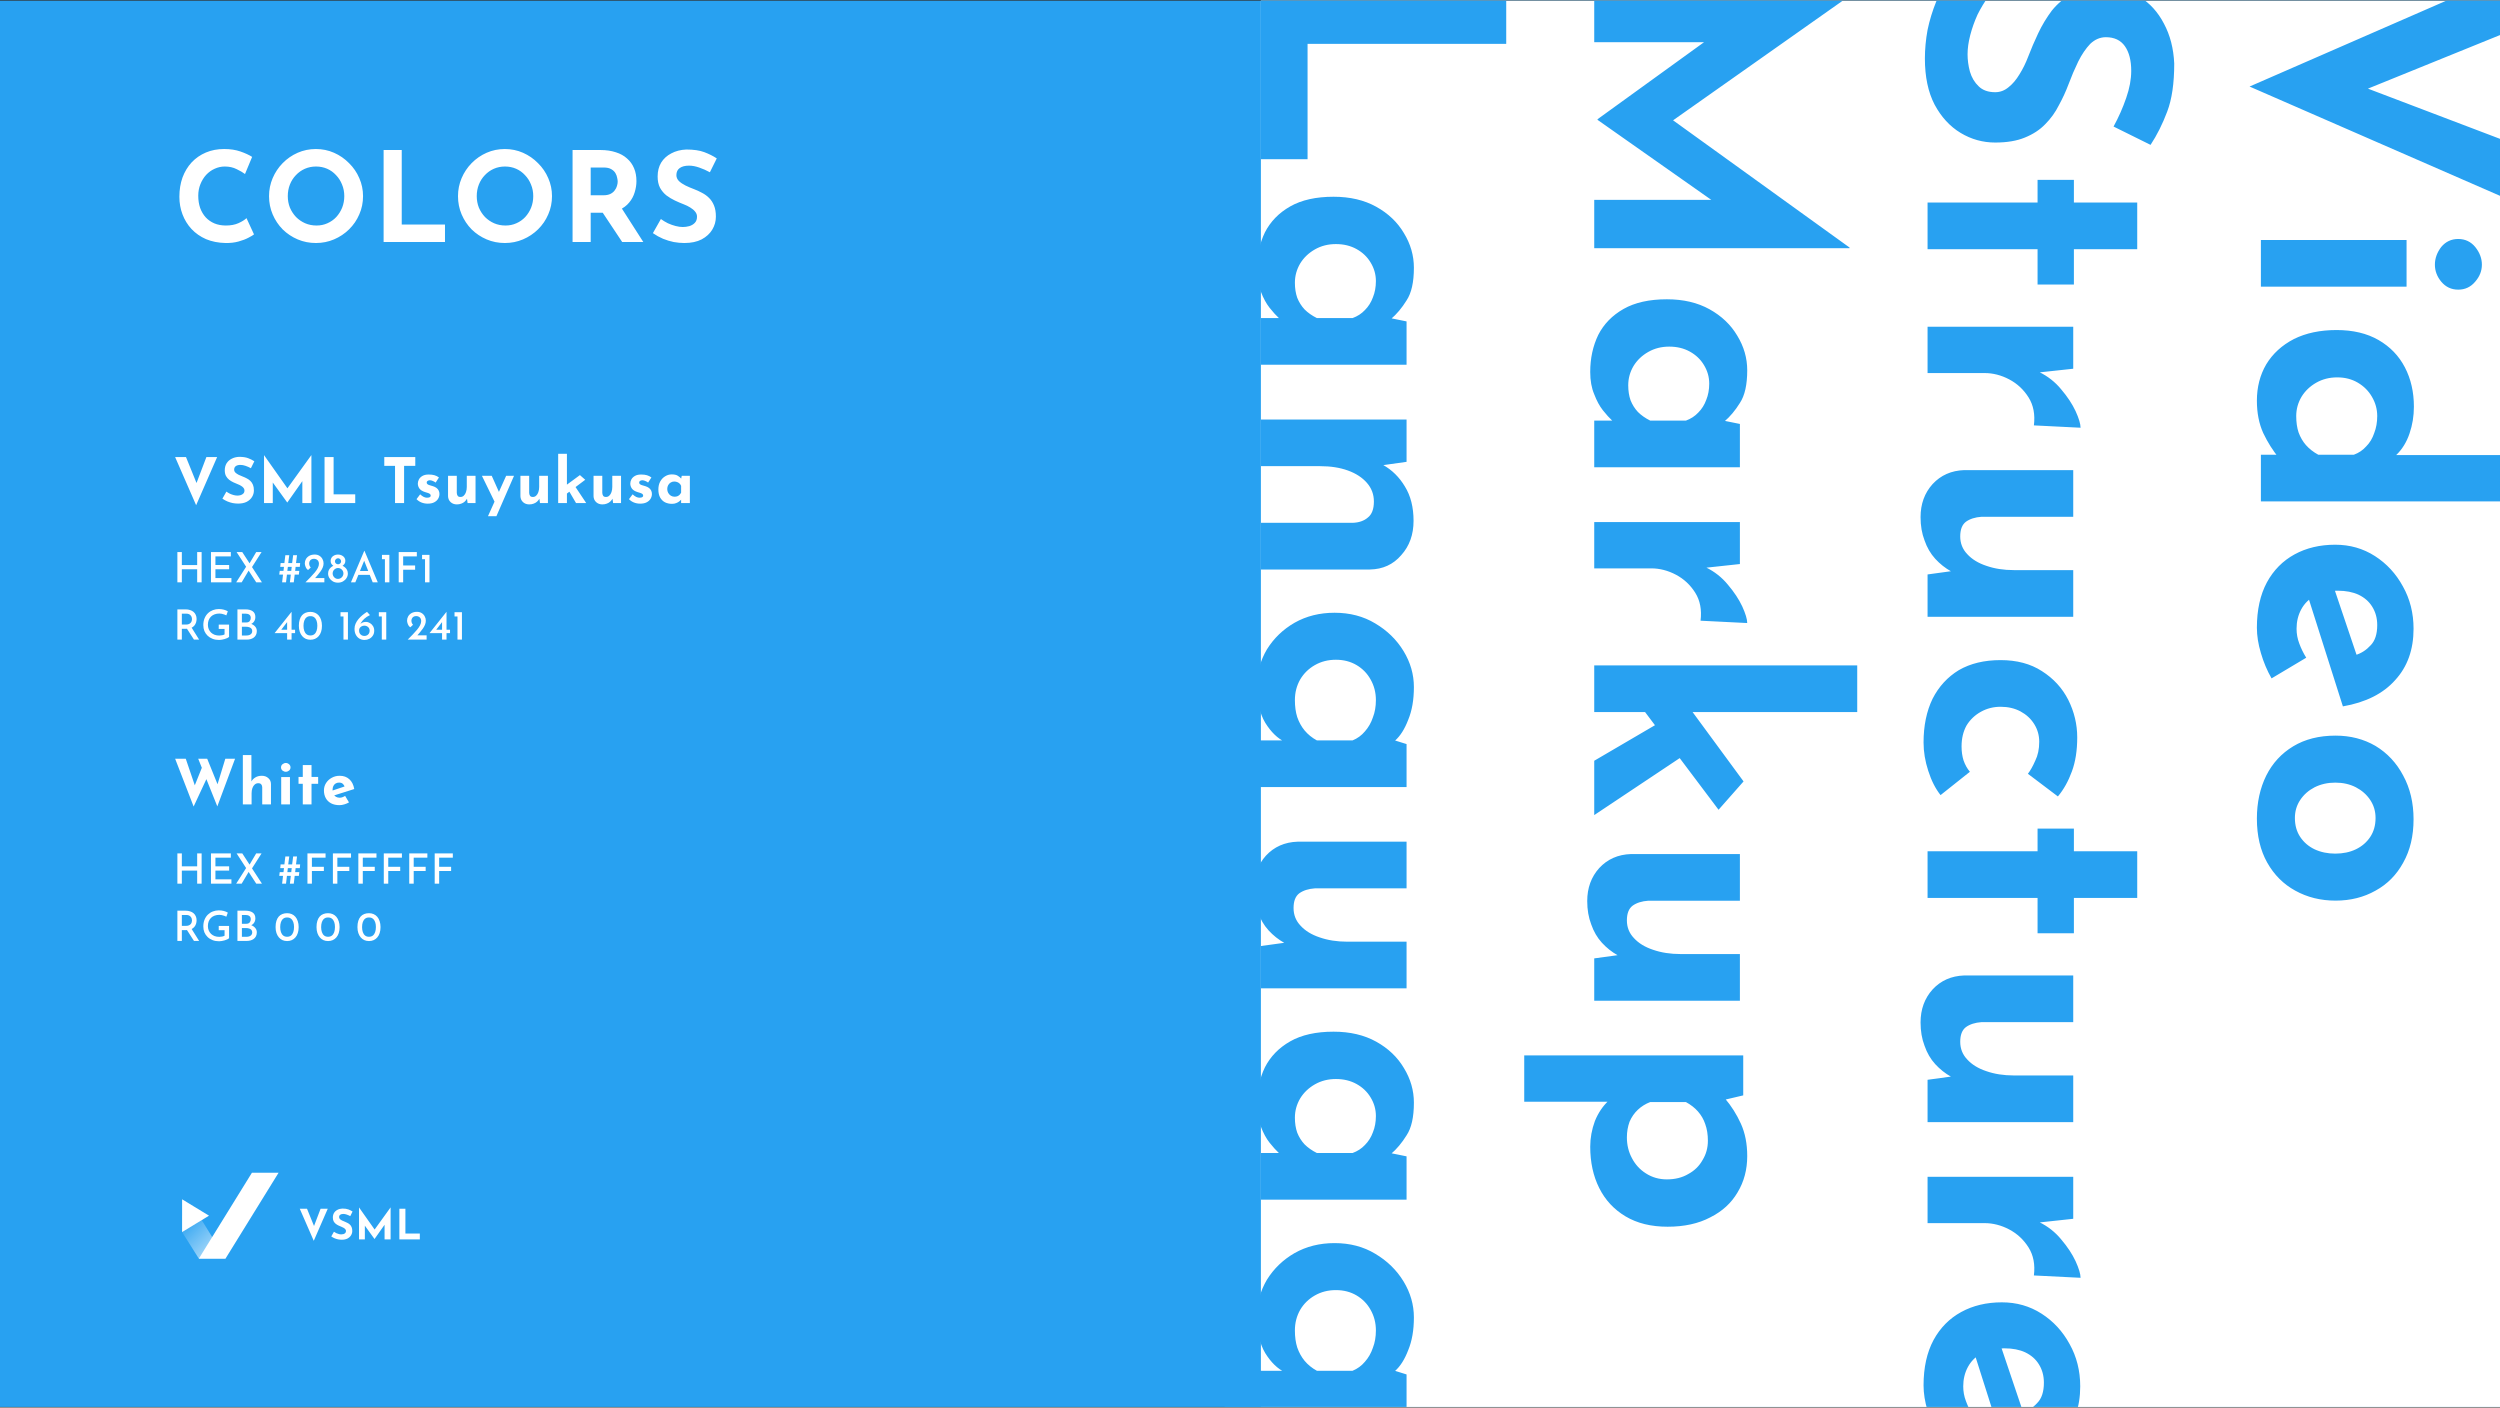 <svg width="1920" height="1081" viewBox="0 0 1920 1081" fill="none" xmlns="http://www.w3.org/2000/svg">
<rect x="0" y="0" width="1920" height="1081" fill="#333333" stroke="none"/>
<g clip-path="url(#clip0_3_148)">
<rect width="1920" height="1080" transform="translate(0 0.506)" fill="#28A1F1"/>
<path d="M235.783 928.301L242.663 945.261L239.975 944.717L246.215 928.301H251.719L240.967 952.941L230.215 928.301H235.783ZM269.009 933.997C268.113 933.506 267.196 933.101 266.257 932.781C265.34 932.461 264.476 932.301 263.665 932.301C262.663 932.301 261.873 932.504 261.297 932.909C260.721 933.314 260.433 933.922 260.433 934.733C260.433 935.288 260.647 935.789 261.073 936.237C261.521 936.664 262.087 937.048 262.769 937.389C263.473 937.73 264.199 938.04 264.945 938.317C265.628 938.573 266.3 938.882 266.961 939.245C267.644 939.586 268.252 940.024 268.785 940.557C269.319 941.069 269.745 941.72 270.065 942.509C270.385 943.277 270.545 944.226 270.545 945.357C270.545 946.552 270.236 947.661 269.617 948.685C268.999 949.709 268.092 950.541 266.897 951.181C265.703 951.8 264.231 952.109 262.481 952.109C261.585 952.109 260.668 952.024 259.729 951.853C258.812 951.661 257.905 951.384 257.009 951.021C256.113 950.637 255.249 950.157 254.417 949.581L256.465 945.965C257.02 946.37 257.617 946.733 258.257 947.053C258.919 947.352 259.58 947.586 260.241 947.757C260.903 947.928 261.511 948.013 262.065 948.013C262.62 948.013 263.175 947.938 263.729 947.789C264.305 947.618 264.775 947.341 265.137 946.957C265.521 946.573 265.713 946.04 265.713 945.357C265.713 944.888 265.553 944.461 265.233 944.077C264.935 943.693 264.519 943.341 263.985 943.021C263.473 942.701 262.908 942.424 262.289 942.189C261.564 941.912 260.817 941.592 260.049 941.229C259.281 940.866 258.556 940.429 257.873 939.917C257.212 939.384 256.668 938.733 256.241 937.965C255.836 937.176 255.633 936.216 255.633 935.085C255.633 933.72 255.932 932.536 256.529 931.533C257.148 930.53 258.012 929.741 259.121 929.165C260.231 928.568 261.511 928.237 262.961 928.173C264.86 928.173 266.396 928.397 267.569 928.845C268.764 929.293 269.831 929.826 270.769 930.445L269.009 933.997ZM275.729 951.853V927.341H275.761L288.849 945.901L286.865 945.453L299.921 927.341H299.985V951.853H295.345V937.805L295.633 940.205L287.665 951.533H287.601L279.409 940.205L280.209 937.997V951.853H275.729ZM306.713 928.301H311.353V947.373H322.425V951.853H306.713V928.301Z" fill="white"/>
<path fill-rule="evenodd" clip-rule="evenodd" d="M173.172 966.579L152.81 933.632H139.836V946.169L152.701 966.625L173.172 966.625V966.579Z" fill="url(#paint0_linear_3_148)" fill-opacity="0.5"/>
<path d="M160.522 933.64L139.853 946.224V921.056L160.522 933.64Z" fill="white"/>
<path d="M193.492 900.64H213.964L173.172 966.64H152.701L193.492 900.64Z" fill="white"/>
<path d="M195.075 180.012C194.307 180.652 192.867 181.516 190.755 182.604C188.707 183.692 186.179 184.652 183.171 185.484C180.163 186.316 176.835 186.7 173.187 186.636C167.619 186.508 162.627 185.516 158.211 183.66C153.859 181.74 150.147 179.148 147.075 175.884C144.067 172.62 141.763 168.876 140.163 164.652C138.563 160.428 137.763 155.916 137.763 151.116C137.763 145.74 138.563 140.812 140.163 136.332C141.827 131.852 144.163 127.98 147.171 124.716C150.243 121.452 153.891 118.924 158.115 117.132C162.339 115.34 167.011 114.444 172.131 114.444C176.867 114.444 181.059 115.084 184.707 116.364C188.355 117.644 191.331 119.02 193.635 120.492L188.163 133.644C186.563 132.428 184.419 131.18 181.731 129.9C179.107 128.556 176.067 127.884 172.611 127.884C169.923 127.884 167.331 128.46 164.835 129.612C162.403 130.7 160.227 132.268 158.307 134.316C156.451 136.364 154.979 138.764 153.891 141.516C152.803 144.204 152.259 147.148 152.259 150.348C152.259 153.74 152.739 156.844 153.699 159.66C154.723 162.476 156.163 164.908 158.019 166.956C159.875 168.94 162.083 170.476 164.643 171.564C167.267 172.652 170.211 173.196 173.475 173.196C177.251 173.196 180.483 172.588 183.171 171.372C185.859 170.156 187.907 168.876 189.315 167.532L195.075 180.012ZM206.621 150.636C206.621 145.772 207.549 141.164 209.405 136.812C211.261 132.46 213.821 128.62 217.085 125.292C220.413 121.9 224.253 119.244 228.605 117.324C232.957 115.404 237.629 114.444 242.621 114.444C247.549 114.444 252.189 115.404 256.541 117.324C260.893 119.244 264.733 121.9 268.061 125.292C271.453 128.62 274.077 132.46 275.933 136.812C277.853 141.164 278.813 145.772 278.813 150.636C278.813 155.628 277.853 160.3 275.933 164.652C274.077 169.004 271.453 172.844 268.061 176.172C264.733 179.436 260.893 181.996 256.541 183.852C252.189 185.708 247.549 186.636 242.621 186.636C237.629 186.636 232.957 185.708 228.605 183.852C224.253 181.996 220.413 179.436 217.085 176.172C213.821 172.844 211.261 169.004 209.405 164.652C207.549 160.3 206.621 155.628 206.621 150.636ZM221.021 150.636C221.021 153.772 221.565 156.716 222.653 159.468C223.805 162.156 225.373 164.556 227.357 166.668C229.405 168.716 231.741 170.316 234.365 171.468C237.053 172.62 239.965 173.196 243.101 173.196C246.109 173.196 248.893 172.62 251.453 171.468C254.077 170.316 256.349 168.716 258.269 166.668C260.189 164.556 261.693 162.156 262.781 159.468C263.869 156.716 264.413 153.772 264.413 150.636C264.413 147.436 263.837 144.46 262.685 141.708C261.597 138.956 260.061 136.556 258.077 134.508C256.157 132.396 253.885 130.764 251.261 129.612C248.637 128.46 245.789 127.884 242.717 127.884C239.645 127.884 236.797 128.46 234.173 129.612C231.549 130.764 229.245 132.396 227.261 134.508C225.277 136.556 223.741 138.956 222.653 141.708C221.565 144.46 221.021 147.436 221.021 150.636ZM294.611 115.212H308.531V172.428H341.747V185.868H294.611V115.212ZM351.742 150.636C351.742 145.772 352.67 141.164 354.526 136.812C356.382 132.46 358.942 128.62 362.206 125.292C365.534 121.9 369.374 119.244 373.726 117.324C378.078 115.404 382.75 114.444 387.742 114.444C392.67 114.444 397.31 115.404 401.662 117.324C406.014 119.244 409.854 121.9 413.182 125.292C416.574 128.62 419.198 132.46 421.054 136.812C422.974 141.164 423.934 145.772 423.934 150.636C423.934 155.628 422.974 160.3 421.054 164.652C419.198 169.004 416.574 172.844 413.182 176.172C409.854 179.436 406.014 181.996 401.662 183.852C397.31 185.708 392.67 186.636 387.742 186.636C382.75 186.636 378.078 185.708 373.726 183.852C369.374 181.996 365.534 179.436 362.206 176.172C358.942 172.844 356.382 169.004 354.526 164.652C352.67 160.3 351.742 155.628 351.742 150.636ZM366.142 150.636C366.142 153.772 366.686 156.716 367.774 159.468C368.926 162.156 370.494 164.556 372.478 166.668C374.526 168.716 376.862 170.316 379.486 171.468C382.174 172.62 385.086 173.196 388.222 173.196C391.23 173.196 394.014 172.62 396.574 171.468C399.198 170.316 401.47 168.716 403.39 166.668C405.31 164.556 406.814 162.156 407.902 159.468C408.99 156.716 409.534 153.772 409.534 150.636C409.534 147.436 408.958 144.46 407.806 141.708C406.718 138.956 405.182 136.556 403.198 134.508C401.278 132.396 399.006 130.764 396.382 129.612C393.758 128.46 390.91 127.884 387.838 127.884C384.766 127.884 381.918 128.46 379.294 129.612C376.67 130.764 374.366 132.396 372.382 134.508C370.398 136.556 368.862 138.956 367.774 141.708C366.686 144.46 366.142 147.436 366.142 150.636ZM461.14 115.212C465.556 115.212 469.492 115.788 472.948 116.94C476.404 118.028 479.284 119.628 481.588 121.74C483.956 123.788 485.748 126.284 486.964 129.228C488.18 132.108 488.788 135.372 488.788 139.02C488.788 141.9 488.34 144.78 487.444 147.66C486.612 150.54 485.204 153.164 483.22 155.532C481.3 157.9 478.74 159.82 475.54 161.292C472.34 162.7 468.372 163.404 463.636 163.404H453.652V185.868H439.732V115.212H461.14ZM463.54 149.964C465.652 149.964 467.412 149.612 468.82 148.908C470.228 148.204 471.316 147.308 472.084 146.22C472.916 145.132 473.492 144.012 473.812 142.86C474.196 141.644 474.388 140.524 474.388 139.5C474.388 138.732 474.26 137.772 474.004 136.62C473.812 135.404 473.364 134.188 472.66 132.972C471.956 131.756 470.868 130.732 469.396 129.9C467.988 129.068 466.068 128.652 463.636 128.652H453.652V149.964H463.54ZM476.596 158.604L494.068 185.868H477.844L459.988 158.988L476.596 158.604ZM545.193 132.3C542.505 130.828 539.753 129.612 536.937 128.652C534.185 127.692 531.593 127.212 529.161 127.212C526.153 127.212 523.785 127.82 522.057 129.036C520.329 130.252 519.465 132.076 519.465 134.508C519.465 136.172 520.105 137.676 521.385 139.02C522.729 140.3 524.425 141.452 526.473 142.476C528.585 143.5 530.761 144.428 533.001 145.26C535.049 146.028 537.065 146.956 539.049 148.044C541.097 149.068 542.921 150.38 544.521 151.98C546.121 153.516 547.401 155.468 548.361 157.836C549.321 160.14 549.801 162.988 549.801 166.38C549.801 169.964 548.873 173.292 547.017 176.364C545.161 179.436 542.441 181.932 538.857 183.852C535.273 185.708 530.857 186.636 525.609 186.636C522.921 186.636 520.169 186.38 517.353 185.868C514.601 185.292 511.881 184.46 509.193 183.372C506.505 182.22 503.913 180.78 501.417 179.052L507.561 168.204C509.225 169.42 511.017 170.508 512.937 171.468C514.921 172.364 516.905 173.068 518.889 173.58C520.873 174.092 522.697 174.348 524.361 174.348C526.025 174.348 527.689 174.124 529.353 173.676C531.081 173.164 532.489 172.332 533.577 171.18C534.729 170.028 535.305 168.428 535.305 166.38C535.305 164.972 534.825 163.692 533.865 162.54C532.969 161.388 531.721 160.332 530.121 159.372C528.585 158.412 526.889 157.58 525.033 156.876C522.857 156.044 520.617 155.084 518.313 153.996C516.009 152.908 513.833 151.596 511.785 150.06C509.801 148.46 508.169 146.508 506.889 144.204C505.673 141.836 505.065 138.956 505.065 135.564C505.065 131.468 505.961 127.916 507.753 124.908C509.609 121.9 512.201 119.532 515.529 117.804C518.857 116.012 522.697 115.02 527.049 114.828C532.745 114.828 537.353 115.5 540.873 116.844C544.457 118.188 547.657 119.788 550.473 121.644L545.193 132.3Z" fill="white"/>
<path d="M142.852 351.045L153.172 376.485L149.14 375.669L158.5 351.045H166.756L150.628 388.005L134.5 351.045H142.852ZM192.692 359.589C191.348 358.853 189.972 358.245 188.564 357.765C187.188 357.285 185.892 357.045 184.676 357.045C183.172 357.045 181.988 357.349 181.124 357.957C180.26 358.565 179.828 359.477 179.828 360.693C179.828 361.525 180.148 362.277 180.788 362.949C181.46 363.589 182.308 364.165 183.332 364.677C184.388 365.189 185.476 365.653 186.596 366.069C187.62 366.453 188.628 366.917 189.62 367.461C190.644 367.973 191.556 368.629 192.356 369.429C193.156 370.197 193.796 371.173 194.276 372.357C194.756 373.509 194.996 374.933 194.996 376.629C194.996 378.421 194.532 380.085 193.604 381.621C192.676 383.157 191.316 384.405 189.524 385.365C187.732 386.293 185.524 386.757 182.9 386.757C181.556 386.757 180.18 386.629 178.772 386.373C177.396 386.085 176.036 385.669 174.692 385.125C173.348 384.549 172.052 383.829 170.804 382.965L173.876 377.541C174.708 378.149 175.604 378.693 176.564 379.173C177.556 379.621 178.548 379.973 179.54 380.229C180.532 380.485 181.444 380.613 182.276 380.613C183.108 380.613 183.94 380.501 184.772 380.277C185.636 380.021 186.34 379.605 186.884 379.029C187.46 378.453 187.748 377.653 187.748 376.629C187.748 375.925 187.508 375.285 187.028 374.709C186.58 374.133 185.956 373.605 185.156 373.125C184.388 372.645 183.54 372.229 182.612 371.877C181.524 371.461 180.404 370.981 179.252 370.437C178.1 369.893 177.012 369.237 175.988 368.469C174.996 367.669 174.18 366.693 173.54 365.541C172.932 364.357 172.628 362.917 172.628 361.221C172.628 359.173 173.076 357.397 173.972 355.893C174.9 354.389 176.196 353.205 177.86 352.341C179.524 351.445 181.444 350.949 183.62 350.853C186.468 350.853 188.772 351.189 190.532 351.861C192.324 352.533 193.924 353.333 195.332 354.261L192.692 359.589ZM202.772 386.373V349.605H202.82L222.452 377.445L219.476 376.773L239.06 349.605H239.156V386.373H232.196V365.301L232.628 368.901L220.676 385.893H220.58L208.292 368.901L209.492 365.589V386.373H202.772ZM249.248 351.045H256.208V379.653H272.816V386.373H249.248V351.045ZM295.127 351.045H318.935V357.765H310.343V386.373H303.383V357.765H295.127V351.045ZM328.48 386.805C326.752 386.805 325.136 386.501 323.632 385.893C322.16 385.285 320.912 384.437 319.888 383.349L322.672 379.653C323.696 380.581 324.64 381.253 325.504 381.669C326.4 382.053 327.2 382.245 327.904 382.245C328.448 382.245 328.928 382.197 329.344 382.101C329.792 381.973 330.144 381.797 330.4 381.573C330.656 381.317 330.784 380.997 330.784 380.613C330.784 380.069 330.56 379.637 330.112 379.317C329.696 378.997 329.152 378.741 328.48 378.549C327.808 378.325 327.088 378.101 326.32 377.877C324.4 377.269 323.008 376.389 322.144 375.237C321.312 374.053 320.896 372.773 320.896 371.397C320.896 370.341 321.168 369.285 321.712 368.229C322.288 367.141 323.184 366.245 324.4 365.541C325.648 364.805 327.248 364.437 329.2 364.437C330.96 364.437 332.448 364.613 333.664 364.965C334.88 365.317 336.032 365.893 337.12 366.693L334.576 370.629C333.968 370.149 333.28 369.749 332.512 369.429C331.776 369.077 331.088 368.885 330.448 368.853C329.872 368.821 329.376 368.885 328.96 369.045C328.576 369.205 328.272 369.413 328.048 369.669C327.824 369.925 327.712 370.197 327.712 370.485C327.68 371.093 327.904 371.573 328.384 371.925C328.896 372.277 329.536 372.549 330.304 372.741C331.072 372.933 331.824 373.157 332.56 373.413C333.584 373.733 334.464 374.165 335.2 374.709C335.936 375.253 336.496 375.909 336.88 376.677C337.296 377.413 337.504 378.309 337.504 379.365C337.504 380.645 337.168 381.861 336.496 383.013C335.856 384.133 334.864 385.045 333.52 385.749C332.208 386.453 330.528 386.805 328.48 386.805ZM350.861 387.381C348.973 387.381 347.389 386.805 346.109 385.653C344.829 384.469 344.157 382.949 344.093 381.093V365.397H350.813V378.597C350.877 379.525 351.117 380.277 351.533 380.853C351.949 381.397 352.653 381.669 353.645 381.669C354.637 381.669 355.485 381.333 356.189 380.661C356.925 379.989 357.485 379.077 357.869 377.925C358.285 376.741 358.493 375.413 358.493 373.941V365.397H365.213V386.373H359.117L358.589 382.533L358.685 382.965C358.205 383.829 357.597 384.597 356.861 385.269C356.125 385.941 355.245 386.453 354.221 386.805C353.229 387.189 352.109 387.381 350.861 387.381ZM374.764 396.453L388.732 365.397H394.78L381.244 396.453H374.764ZM380.38 386.469L370.108 365.397H377.644L385.564 383.109L380.38 386.469ZM406.453 387.381C404.565 387.381 402.981 386.805 401.701 385.653C400.421 384.469 399.749 382.949 399.685 381.093V365.397H406.405V378.597C406.469 379.525 406.709 380.277 407.125 380.853C407.541 381.397 408.245 381.669 409.237 381.669C410.229 381.669 411.077 381.333 411.781 380.661C412.517 379.989 413.077 379.077 413.461 377.925C413.877 376.741 414.085 375.413 414.085 373.941V365.397H420.805V386.373H414.709L414.181 382.533L414.277 382.965C413.797 383.829 413.189 384.597 412.453 385.269C411.717 385.941 410.837 386.453 409.813 386.805C408.821 387.189 407.701 387.381 406.453 387.381ZM428.676 386.373V348.501H435.396V386.373H428.676ZM440.724 372.117L450.228 386.373H442.404L436.308 375.957L440.724 372.117ZM433.38 380.565L432.708 374.181L445.38 364.869L449.46 368.469L433.38 380.565ZM462.607 387.381C460.719 387.381 459.135 386.805 457.855 385.653C456.575 384.469 455.903 382.949 455.839 381.093V365.397H462.559V378.597C462.623 379.525 462.863 380.277 463.279 380.853C463.695 381.397 464.399 381.669 465.391 381.669C466.383 381.669 467.231 381.333 467.935 380.661C468.671 379.989 469.231 379.077 469.615 377.925C470.031 376.741 470.239 375.413 470.239 373.941V365.397H476.959V386.373H470.863L470.335 382.533L470.431 382.965C469.951 383.829 469.343 384.597 468.607 385.269C467.871 385.941 466.991 386.453 465.967 386.805C464.975 387.189 463.855 387.381 462.607 387.381ZM491.646 386.805C489.918 386.805 488.302 386.501 486.798 385.893C485.326 385.285 484.078 384.437 483.054 383.349L485.838 379.653C486.862 380.581 487.806 381.253 488.67 381.669C489.566 382.053 490.366 382.245 491.07 382.245C491.614 382.245 492.094 382.197 492.51 382.101C492.958 381.973 493.31 381.797 493.566 381.573C493.822 381.317 493.95 380.997 493.95 380.613C493.95 380.069 493.726 379.637 493.278 379.317C492.862 378.997 492.318 378.741 491.646 378.549C490.974 378.325 490.254 378.101 489.486 377.877C487.566 377.269 486.174 376.389 485.31 375.237C484.478 374.053 484.062 372.773 484.062 371.397C484.062 370.341 484.334 369.285 484.878 368.229C485.454 367.141 486.35 366.245 487.566 365.541C488.814 364.805 490.414 364.437 492.366 364.437C494.126 364.437 495.614 364.613 496.83 364.965C498.046 365.317 499.198 365.893 500.286 366.693L497.742 370.629C497.134 370.149 496.446 369.749 495.678 369.429C494.942 369.077 494.254 368.885 493.614 368.853C493.038 368.821 492.542 368.885 492.126 369.045C491.742 369.205 491.438 369.413 491.214 369.669C490.99 369.925 490.878 370.197 490.878 370.485C490.846 371.093 491.07 371.573 491.55 371.925C492.062 372.277 492.702 372.549 493.47 372.741C494.238 372.933 494.99 373.157 495.726 373.413C496.75 373.733 497.63 374.165 498.366 374.709C499.102 375.253 499.662 375.909 500.046 376.677C500.462 377.413 500.67 378.309 500.67 379.365C500.67 380.645 500.334 381.861 499.662 383.013C499.022 384.133 498.03 385.045 496.686 385.749C495.374 386.453 493.694 386.805 491.646 386.805ZM516.091 386.949C514.139 386.949 512.363 386.565 510.763 385.797C509.195 384.997 507.947 383.781 507.019 382.149C506.091 380.517 505.627 378.437 505.627 375.909C505.627 373.541 506.107 371.493 507.067 369.765C508.027 368.037 509.291 366.709 510.859 365.781C512.427 364.821 514.091 364.341 515.851 364.341C517.931 364.341 519.499 364.693 520.555 365.397C521.643 366.069 522.539 366.821 523.243 367.653L522.955 368.469L523.579 365.397H529.819V386.373H523.099V381.813L523.627 383.253C523.563 383.253 523.371 383.445 523.051 383.829C522.731 384.181 522.251 384.613 521.611 385.125C521.003 385.605 520.235 386.021 519.307 386.373C518.411 386.757 517.339 386.949 516.091 386.949ZM518.011 381.477C518.811 381.477 519.531 381.365 520.171 381.141C520.811 380.885 521.371 380.533 521.851 380.085C522.331 379.605 522.747 379.013 523.099 378.309V373.173C522.843 372.469 522.459 371.877 521.947 371.397C521.435 370.885 520.827 370.501 520.123 370.245C519.419 369.957 518.635 369.813 517.771 369.813C516.811 369.813 515.915 370.069 515.083 370.581C514.283 371.061 513.643 371.733 513.163 372.597C512.683 373.461 512.443 374.453 512.443 375.573C512.443 376.693 512.699 377.701 513.211 378.597C513.723 379.493 514.395 380.197 515.227 380.709C516.091 381.221 517.019 381.477 518.011 381.477Z" fill="white"/>
<path d="M134.5 582.692H142.66L150.196 604.868L149.092 604.388L155.668 588.02L158.884 597.572L148.708 619.412L134.5 582.692ZM152.212 582.692H159.124L167.812 604.148L166.564 603.956L173.044 582.692H180.532L166.9 619.316L152.212 582.692ZM186.505 617.78V579.908H193.081V601.028L193.033 600.212C193.769 598.9 194.809 597.844 196.153 597.044C197.497 596.212 199.145 595.796 201.097 595.796C203.081 595.796 204.729 596.388 206.041 597.572C207.385 598.724 208.073 600.228 208.105 602.084V617.78H201.385V604.58C201.353 603.652 201.097 602.916 200.617 602.372C200.169 601.796 199.401 601.508 198.313 601.508C197.289 601.508 196.393 601.844 195.625 602.516C194.857 603.188 194.265 604.1 193.849 605.252C193.433 606.404 193.225 607.732 193.225 609.236V617.78H186.505ZM215.965 596.804H222.685V617.78H215.965V596.804ZM215.821 589.364C215.821 588.372 216.205 587.556 216.973 586.916C217.773 586.276 218.621 585.956 219.517 585.956C220.413 585.956 221.229 586.276 221.965 586.916C222.733 587.556 223.117 588.372 223.117 589.364C223.117 590.356 222.733 591.172 221.965 591.812C221.229 592.42 220.413 592.724 219.517 592.724C218.621 592.724 217.773 592.42 216.973 591.812C216.205 591.172 215.821 590.356 215.821 589.364ZM232.534 587.588H239.254V596.708H244.342V601.94H239.254V617.78H232.534V601.94H229.27V596.708H232.534V587.588ZM260.736 618.356C258.176 618.356 256 617.876 254.208 616.916C252.448 615.956 251.104 614.628 250.176 612.932C249.248 611.236 248.784 609.284 248.784 607.076C248.784 604.964 249.328 603.06 250.416 601.364C251.504 599.668 252.96 598.324 254.784 597.332C256.608 596.308 258.64 595.796 260.88 595.796C263.888 595.796 266.352 596.676 268.272 598.436C270.224 600.164 271.488 602.676 272.064 605.972L255.744 611.156L254.256 607.508L266.064 603.524L264.672 604.148C264.416 603.316 263.952 602.596 263.28 601.988C262.64 601.348 261.664 601.028 260.352 601.028C259.36 601.028 258.48 601.268 257.712 601.748C256.976 602.196 256.4 602.852 255.984 603.716C255.6 604.548 255.408 605.54 255.408 606.692C255.408 608.004 255.648 609.108 256.128 610.004C256.608 610.868 257.264 611.524 258.096 611.972C258.928 612.42 259.856 612.644 260.88 612.644C261.616 612.644 262.32 612.516 262.992 612.26C263.696 612.004 264.384 611.668 265.056 611.252L268.032 616.244C266.912 616.884 265.696 617.396 264.384 617.78C263.104 618.164 261.888 618.356 260.736 618.356Z" fill="white"/>
<path d="M154.852 424.001V447.233H151.428V437.217H139.652V447.233H136.228V424.001H139.652V433.953H151.428V424.001H154.852ZM162.024 424.001H177.288V427.297H165.448V433.921H175.976V437.217H165.448V443.937H177.736V447.233H162.024V424.001ZM181.713 424.001H186.065L201.169 447.233H196.785L181.713 424.001ZM181.393 447.233L189.489 434.529L191.153 437.889L185.617 447.233H181.393ZM191.281 433.281L196.753 424.001H200.881L193.105 436.193L191.281 433.281ZM222.16 426.369C222.011 427.393 221.872 428.406 221.744 429.409C221.637 430.411 221.509 431.425 221.36 432.449H224.368C224.496 431.425 224.624 430.411 224.752 429.409C224.88 428.406 225.008 427.393 225.136 426.369H228.112C227.984 427.393 227.856 428.406 227.728 429.409C227.621 430.411 227.493 431.425 227.344 432.449H230.512C230.469 432.918 230.427 433.398 230.384 433.889C230.363 434.358 230.32 434.838 230.256 435.329H227.024C226.981 435.819 226.928 436.321 226.864 436.833C226.8 437.345 226.736 437.867 226.672 438.401H229.872C229.808 438.87 229.744 439.35 229.68 439.841C229.616 440.31 229.563 440.79 229.52 441.281H226.32C226.213 442.283 226.096 443.275 225.968 444.257C225.861 445.238 225.744 446.23 225.616 447.233H222.64C222.747 446.23 222.864 445.238 222.992 444.257C223.12 443.275 223.237 442.283 223.344 441.281H220.368C220.261 442.283 220.144 443.275 220.016 444.257C219.888 445.238 219.771 446.23 219.664 447.233H216.656C216.784 446.23 216.901 445.238 217.008 444.257C217.136 443.275 217.253 442.283 217.36 441.281H214.48C214.544 440.79 214.597 440.31 214.64 439.841C214.704 439.35 214.768 438.87 214.832 438.401H217.712C217.776 437.867 217.84 437.345 217.904 436.833C217.968 436.321 218.032 435.819 218.096 435.329H215.216C215.28 434.838 215.333 434.358 215.376 433.889C215.419 433.398 215.461 432.918 215.504 432.449H218.416C218.544 431.425 218.661 430.411 218.768 429.409C218.896 428.406 219.024 427.393 219.152 426.369H222.16ZM221.072 435.329C221.008 435.819 220.944 436.321 220.88 436.833C220.816 437.345 220.752 437.867 220.688 438.401H223.696C223.76 437.867 223.813 437.345 223.856 436.833C223.92 436.321 223.984 435.819 224.048 435.329H221.072ZM234.579 447.233C235.902 445.889 237.182 444.587 238.419 443.329C239.656 442.07 240.766 440.843 241.747 439.649C242.75 438.454 243.528 437.302 244.083 436.193C244.659 435.083 244.947 434.006 244.947 432.961C244.947 432.321 244.84 431.766 244.627 431.297C244.435 430.806 244.158 430.411 243.795 430.113C243.432 429.793 243.027 429.558 242.579 429.409C242.131 429.238 241.651 429.153 241.139 429.153C240.478 429.153 239.912 429.259 239.443 429.473C238.974 429.686 238.59 429.963 238.291 430.305C238.014 430.625 237.8 430.977 237.651 431.361C237.502 431.745 237.427 432.129 237.427 432.513C237.427 433.217 237.534 433.846 237.747 434.401C237.982 434.955 238.291 435.435 238.675 435.841L236.595 437.761C236.062 437.441 235.603 436.982 235.219 436.385C234.856 435.766 234.579 435.115 234.387 434.433C234.195 433.75 234.099 433.142 234.099 432.609C234.099 431.435 234.387 430.347 234.963 429.345C235.56 428.321 236.424 427.489 237.555 426.849C238.707 426.209 240.094 425.889 241.715 425.889C243.08 425.889 244.264 426.198 245.267 426.817C246.291 427.435 247.08 428.267 247.635 429.313C248.211 430.337 248.499 431.457 248.499 432.673C248.499 433.718 248.296 434.742 247.891 435.745C247.486 436.747 246.942 437.739 246.259 438.721C245.598 439.681 244.851 440.641 244.019 441.601C243.208 442.539 242.398 443.489 241.587 444.449L240.051 443.937H249.107V447.233H234.579ZM251.979 440.545C251.979 439.457 252.181 438.518 252.587 437.729C253.013 436.939 253.536 436.278 254.155 435.745C254.773 435.211 255.392 434.806 256.011 434.529C255.413 434.102 254.912 433.601 254.507 433.025C254.123 432.427 253.931 431.67 253.931 430.753C253.931 429.793 254.176 428.95 254.667 428.225C255.157 427.499 255.829 426.934 256.683 426.529C257.536 426.102 258.496 425.889 259.563 425.889C260.629 425.889 261.589 426.102 262.443 426.529C263.296 426.934 263.968 427.489 264.459 428.193C264.971 428.897 265.227 429.697 265.227 430.593C265.227 431.595 265.024 432.395 264.619 432.993C264.213 433.569 263.701 434.081 263.083 434.529C263.723 434.827 264.352 435.243 264.971 435.777C265.611 436.31 266.133 436.971 266.539 437.761C266.944 438.55 267.147 439.478 267.147 440.545C267.147 441.761 266.805 442.902 266.123 443.969C265.461 445.014 264.555 445.867 263.403 446.529C262.272 447.169 260.981 447.489 259.531 447.489C258.08 447.489 256.789 447.169 255.659 446.529C254.528 445.867 253.632 445.014 252.971 443.969C252.309 442.902 251.979 441.761 251.979 440.545ZM255.467 440.417C255.467 441.163 255.648 441.857 256.011 442.497C256.395 443.137 256.885 443.649 257.483 444.033C258.101 444.417 258.784 444.609 259.531 444.609C260.299 444.609 261.003 444.417 261.643 444.033C262.283 443.649 262.795 443.137 263.179 442.497C263.563 441.857 263.755 441.163 263.755 440.417C263.755 439.649 263.573 438.955 263.211 438.337C262.848 437.718 262.357 437.217 261.739 436.833C261.12 436.449 260.437 436.246 259.691 436.225C258.944 436.203 258.251 436.385 257.611 436.769C256.971 437.131 256.448 437.633 256.043 438.273C255.659 438.913 255.467 439.627 255.467 440.417ZM257.227 431.169C257.227 431.766 257.472 432.289 257.963 432.737C258.453 433.163 259.008 433.377 259.627 433.377C260.245 433.377 260.789 433.163 261.259 432.737C261.728 432.289 261.963 431.766 261.963 431.169C261.963 430.465 261.728 429.889 261.259 429.441C260.811 428.971 260.267 428.737 259.627 428.737C259.008 428.737 258.453 428.971 257.963 429.441C257.472 429.889 257.227 430.465 257.227 431.169ZM269.527 447.233L279.735 423.073H279.927L290.135 447.233H286.231L278.807 428.417L281.271 426.785L272.887 447.233H269.527ZM275.735 438.529H283.991L285.175 441.473H274.711L275.735 438.529ZM293.341 426.145H299.037V447.233H295.613V429.441H293.341V426.145ZM306.206 424.001H320.126V427.297H309.63V434.273H318.814V437.537H309.63V447.233H306.206V424.001ZM324.153 426.145H329.849V447.233H326.425V429.441H324.153V426.145ZM142.596 468.001C143.812 468.001 144.932 468.171 145.956 468.513C147.001 468.833 147.886 469.302 148.612 469.921C149.358 470.539 149.934 471.307 150.34 472.225C150.766 473.121 150.98 474.166 150.98 475.361C150.98 476.278 150.841 477.185 150.564 478.081C150.286 478.977 149.838 479.787 149.22 480.513C148.601 481.238 147.79 481.825 146.788 482.273C145.785 482.699 144.537 482.913 143.044 482.913H139.652V491.233H136.228V468.001H142.596ZM142.98 479.649C143.854 479.649 144.58 479.51 145.156 479.233C145.753 478.955 146.212 478.614 146.532 478.209C146.873 477.782 147.108 477.334 147.236 476.865C147.385 476.374 147.46 475.905 147.46 475.457C147.46 475.03 147.385 474.582 147.236 474.113C147.108 473.643 146.873 473.195 146.532 472.769C146.212 472.342 145.774 471.99 145.22 471.713C144.665 471.435 143.982 471.297 143.172 471.297H139.652V479.649H142.98ZM146.916 481.633L152.932 491.233H148.964L142.852 481.729L146.916 481.633ZM175.922 489.185C175.602 489.462 175.154 489.739 174.578 490.017C174.002 490.294 173.352 490.539 172.626 490.753C171.922 490.966 171.197 491.137 170.45 491.265C169.704 491.414 169 491.489 168.338 491.489C166.461 491.489 164.776 491.201 163.282 490.625C161.789 490.049 160.509 489.249 159.442 488.225C158.376 487.201 157.554 486.006 156.978 484.641C156.424 483.254 156.146 481.75 156.146 480.129C156.146 478.145 156.466 476.385 157.106 474.849C157.746 473.313 158.61 472.022 159.698 470.977C160.808 469.91 162.077 469.11 163.506 468.577C164.957 468.022 166.472 467.745 168.05 467.745C169.437 467.745 170.717 467.905 171.89 468.225C173.085 468.545 174.109 468.961 174.962 469.473L173.842 472.609C173.416 472.374 172.882 472.15 172.242 471.937C171.624 471.702 170.984 471.521 170.322 471.393C169.661 471.265 169.053 471.201 168.498 471.201C167.133 471.201 165.906 471.403 164.818 471.809C163.752 472.193 162.834 472.758 162.066 473.505C161.298 474.251 160.701 475.158 160.274 476.225C159.869 477.291 159.666 478.497 159.666 479.841C159.666 481.057 159.88 482.177 160.306 483.201C160.733 484.203 161.33 485.078 162.098 485.825C162.866 486.55 163.784 487.115 164.85 487.521C165.917 487.905 167.101 488.097 168.402 488.097C169.149 488.097 169.885 488.022 170.61 487.873C171.336 487.723 171.954 487.51 172.466 487.233V483.009H167.986V479.713H175.922V489.185ZM188.527 468.001C190.874 468.001 192.719 468.481 194.063 469.441C195.429 470.401 196.111 471.873 196.111 473.857C196.111 475.137 195.813 476.235 195.215 477.153C194.639 478.07 193.829 478.785 192.783 479.297C191.759 479.787 190.543 480.065 189.135 480.129L188.623 478.305C190.266 478.347 191.727 478.635 193.007 479.169C194.309 479.681 195.333 480.406 196.079 481.345C196.847 482.262 197.231 483.361 197.231 484.641C197.231 485.814 197.007 486.827 196.559 487.681C196.133 488.513 195.546 489.195 194.799 489.729C194.074 490.241 193.242 490.625 192.303 490.881C191.386 491.115 190.426 491.233 189.423 491.233H182.351V468.001H188.527ZM189.135 478.049C190.33 478.049 191.205 477.707 191.759 477.025C192.314 476.342 192.591 475.531 192.591 474.593C192.591 473.441 192.229 472.609 191.503 472.097C190.799 471.563 189.861 471.297 188.687 471.297H185.775V478.049H189.135ZM189.263 488.065C190.095 488.065 190.842 487.947 191.503 487.713C192.186 487.457 192.719 487.083 193.103 486.593C193.509 486.081 193.711 485.441 193.711 484.673C193.711 483.819 193.477 483.158 193.007 482.689C192.559 482.198 191.973 481.857 191.247 481.665C190.543 481.451 189.807 481.345 189.039 481.345H185.775V488.065H189.263ZM210.908 486.241V486.209L223.9 469.889H223.932V483.617H226.62V486.241H223.932V491.233H220.508V486.241H210.908ZM220.7 477.537L215.9 483.777L215.42 483.617H220.508V477.025L220.7 477.537ZM238.398 491.329C237.118 491.329 235.934 491.094 234.846 490.625C233.779 490.134 232.851 489.43 232.062 488.513C231.272 487.595 230.654 486.475 230.206 485.153C229.758 483.809 229.534 482.294 229.534 480.609C229.534 478.774 229.747 477.185 230.174 475.841C230.6 474.497 231.198 473.387 231.966 472.513C232.755 471.617 233.694 470.966 234.782 470.561C235.87 470.134 237.075 469.921 238.398 469.921C239.699 469.921 240.883 470.155 241.95 470.625C243.038 471.094 243.976 471.787 244.766 472.705C245.555 473.622 246.163 474.753 246.59 476.097C247.038 477.419 247.262 478.923 247.262 480.609C247.262 482.337 247.038 483.873 246.59 485.217C246.163 486.539 245.544 487.659 244.734 488.577C243.944 489.473 243.016 490.155 241.95 490.625C240.883 491.094 239.699 491.329 238.398 491.329ZM238.366 488.033C239.582 488.033 240.584 487.723 241.374 487.105C242.163 486.465 242.75 485.579 243.134 484.449C243.518 483.297 243.71 481.985 243.71 480.513C243.71 479.083 243.518 477.825 243.134 476.737C242.75 475.627 242.163 474.763 241.374 474.145C240.584 473.505 239.582 473.195 238.366 473.217C237.192 473.195 236.211 473.505 235.422 474.145C234.632 474.763 234.046 475.627 233.662 476.737C233.278 477.846 233.086 479.137 233.086 480.609C233.086 482.038 233.278 483.318 233.662 484.449C234.046 485.579 234.632 486.465 235.422 487.105C236.211 487.723 237.192 488.033 238.366 488.033ZM261.514 470.145H267.21V491.233H263.786V473.441H261.514V470.145ZM279.947 491.489C278.518 491.489 277.216 491.147 276.043 490.465C274.891 489.782 273.974 488.801 273.291 487.521C272.608 486.241 272.267 484.715 272.267 482.945C272.267 481.579 272.534 480.278 273.067 479.041C273.6 477.803 274.315 476.641 275.211 475.553C276.128 474.443 277.152 473.419 278.283 472.481C279.435 471.542 280.63 470.678 281.867 469.889L284.139 472.385C282.411 473.195 280.971 474.134 279.819 475.201C278.667 476.267 277.782 477.355 277.163 478.465C276.544 479.574 276.192 480.619 276.107 481.601L275.243 481.473C275.819 480.257 276.566 479.318 277.483 478.657C278.422 477.974 279.627 477.633 281.099 477.633C282.166 477.633 283.179 477.931 284.139 478.529C285.12 479.105 285.91 479.894 286.507 480.897C287.104 481.899 287.403 483.062 287.403 484.385C287.403 485.835 287.051 487.094 286.347 488.161C285.643 489.227 284.726 490.049 283.595 490.625C282.464 491.201 281.248 491.489 279.947 491.489ZM279.819 488.417C280.587 488.417 281.27 488.257 281.867 487.937C282.486 487.595 282.976 487.126 283.339 486.529C283.702 485.91 283.883 485.195 283.883 484.385C283.883 483.595 283.702 482.913 283.339 482.337C282.976 481.761 282.486 481.313 281.867 480.993C281.248 480.673 280.566 480.513 279.819 480.513C279.072 480.513 278.39 480.673 277.771 480.993C277.174 481.291 276.694 481.707 276.331 482.241C275.968 482.753 275.787 483.329 275.787 483.969V484.545C275.787 485.227 275.958 485.867 276.299 486.465C276.662 487.062 277.152 487.542 277.771 487.905C278.39 488.246 279.072 488.417 279.819 488.417ZM290.95 470.145H296.646V491.233H293.222V473.441H290.95V470.145ZM313.107 491.233C314.429 489.889 315.709 488.587 316.947 487.329C318.184 486.07 319.293 484.843 320.275 483.649C321.277 482.454 322.056 481.302 322.611 480.193C323.187 479.083 323.475 478.006 323.475 476.961C323.475 476.321 323.368 475.766 323.155 475.297C322.963 474.806 322.685 474.411 322.323 474.113C321.96 473.793 321.555 473.558 321.107 473.409C320.659 473.238 320.179 473.153 319.667 473.153C319.005 473.153 318.44 473.259 317.971 473.473C317.501 473.686 317.117 473.963 316.819 474.305C316.541 474.625 316.328 474.977 316.179 475.361C316.029 475.745 315.955 476.129 315.955 476.513C315.955 477.217 316.061 477.846 316.275 478.401C316.509 478.955 316.819 479.435 317.203 479.841L315.123 481.761C314.589 481.441 314.131 480.982 313.747 480.385C313.384 479.766 313.107 479.115 312.915 478.433C312.723 477.75 312.627 477.142 312.627 476.609C312.627 475.435 312.915 474.347 313.491 473.345C314.088 472.321 314.952 471.489 316.083 470.849C317.235 470.209 318.621 469.889 320.243 469.889C321.608 469.889 322.792 470.198 323.795 470.817C324.819 471.435 325.608 472.267 326.163 473.313C326.739 474.337 327.027 475.457 327.027 476.673C327.027 477.718 326.824 478.742 326.419 479.745C326.013 480.747 325.469 481.739 324.787 482.721C324.125 483.681 323.379 484.641 322.547 485.601C321.736 486.539 320.925 487.489 320.115 488.449L318.579 487.937H327.635V491.233H313.107ZM329.903 486.241V486.209L342.895 469.889H342.927V483.617H345.615V486.241H342.927V491.233H339.503V486.241H329.903ZM339.695 477.537L334.895 483.777L334.415 483.617H339.503V477.025L339.695 477.537ZM349.073 470.145H354.769V491.233H351.345V473.441H349.073V470.145Z" fill="white"/>
<path d="M154.852 655.407V678.639H151.428V668.623H139.652V678.639H136.228V655.407H139.652V665.359H151.428V655.407H154.852ZM162.024 655.407H177.288V658.703H165.448V665.327H175.976V668.623H165.448V675.343H177.736V678.639H162.024V655.407ZM181.713 655.407H186.065L201.169 678.639H196.785L181.713 655.407ZM181.393 678.639L189.489 665.935L191.153 669.295L185.617 678.639H181.393ZM191.281 664.687L196.753 655.407H200.881L193.105 667.599L191.281 664.687ZM222.16 657.775C222.011 658.799 221.872 659.812 221.744 660.815C221.637 661.818 221.509 662.831 221.36 663.855H224.368C224.496 662.831 224.624 661.818 224.752 660.815C224.88 659.812 225.008 658.799 225.136 657.775H228.112C227.984 658.799 227.856 659.812 227.728 660.815C227.621 661.818 227.493 662.831 227.344 663.855H230.512C230.469 664.324 230.427 664.804 230.384 665.295C230.363 665.764 230.32 666.244 230.256 666.735H227.024C226.981 667.226 226.928 667.727 226.864 668.239C226.8 668.751 226.736 669.274 226.672 669.807H229.872C229.808 670.276 229.744 670.756 229.68 671.247C229.616 671.716 229.563 672.196 229.52 672.687H226.32C226.213 673.69 226.096 674.682 225.968 675.663C225.861 676.644 225.744 677.636 225.616 678.639H222.64C222.747 677.636 222.864 676.644 222.992 675.663C223.12 674.682 223.237 673.69 223.344 672.687H220.368C220.261 673.69 220.144 674.682 220.016 675.663C219.888 676.644 219.771 677.636 219.664 678.639H216.656C216.784 677.636 216.901 676.644 217.008 675.663C217.136 674.682 217.253 673.69 217.36 672.687H214.48C214.544 672.196 214.597 671.716 214.64 671.247C214.704 670.756 214.768 670.276 214.832 669.807H217.712C217.776 669.274 217.84 668.751 217.904 668.239C217.968 667.727 218.032 667.226 218.096 666.735H215.216C215.28 666.244 215.333 665.764 215.376 665.295C215.419 664.804 215.461 664.324 215.504 663.855H218.416C218.544 662.831 218.661 661.818 218.768 660.815C218.896 659.812 219.024 658.799 219.152 657.775H222.16ZM221.072 666.735C221.008 667.226 220.944 667.727 220.88 668.239C220.816 668.751 220.752 669.274 220.688 669.807H223.696C223.76 669.274 223.813 668.751 223.856 668.239C223.92 667.727 223.984 667.226 224.048 666.735H221.072ZM236.115 655.407H250.035V658.703H239.539V665.679H248.723V668.943H239.539V678.639H236.115V655.407ZM255.662 655.407H269.582V658.703H259.086V665.679H268.27V668.943H259.086V678.639H255.662V655.407ZM275.208 655.407H289.128V658.703H278.632V665.679H287.816V668.943H278.632V678.639H275.208V655.407ZM294.754 655.407H308.674V658.703H298.178V665.679H307.362V668.943H298.178V678.639H294.754V655.407ZM314.3 655.407H328.22V658.703H317.724V665.679H326.908V668.943H317.724V678.639H314.3V655.407ZM333.847 655.407H347.767V658.703H337.271V665.679H346.455V668.943H337.271V678.639H333.847V655.407ZM142.596 699.407C143.812 699.407 144.932 699.578 145.956 699.919C147.001 700.239 147.887 700.708 148.612 701.327C149.359 701.946 149.935 702.714 150.34 703.631C150.767 704.527 150.98 705.572 150.98 706.767C150.98 707.684 150.841 708.591 150.564 709.487C150.287 710.383 149.839 711.194 149.22 711.919C148.601 712.644 147.791 713.231 146.788 713.679C145.785 714.106 144.537 714.319 143.044 714.319H139.652V722.639H136.228V699.407H142.596ZM142.98 711.055C143.855 711.055 144.58 710.916 145.156 710.639C145.753 710.362 146.212 710.02 146.532 709.615C146.873 709.188 147.108 708.74 147.236 708.271C147.385 707.78 147.46 707.311 147.46 706.863C147.46 706.436 147.385 705.988 147.236 705.519C147.108 705.05 146.873 704.602 146.532 704.175C146.212 703.748 145.775 703.396 145.22 703.119C144.665 702.842 143.983 702.703 143.172 702.703H139.652V711.055H142.98ZM146.916 713.039L152.932 722.639H148.964L142.852 713.135L146.916 713.039ZM175.923 720.591C175.603 720.868 175.155 721.146 174.579 721.423C174.003 721.7 173.352 721.946 172.627 722.159C171.923 722.372 171.197 722.543 170.451 722.671C169.704 722.82 169 722.895 168.339 722.895C166.461 722.895 164.776 722.607 163.283 722.031C161.789 721.455 160.509 720.655 159.443 719.631C158.376 718.607 157.555 717.412 156.979 716.047C156.424 714.66 156.147 713.156 156.147 711.535C156.147 709.551 156.467 707.791 157.107 706.255C157.747 704.719 158.611 703.428 159.699 702.383C160.808 701.316 162.077 700.516 163.507 699.983C164.957 699.428 166.472 699.151 168.051 699.151C169.437 699.151 170.717 699.311 171.891 699.631C173.085 699.951 174.109 700.367 174.963 700.879L173.843 704.015C173.416 703.78 172.883 703.556 172.243 703.343C171.624 703.108 170.984 702.927 170.323 702.799C169.661 702.671 169.053 702.607 168.499 702.607C167.133 702.607 165.907 702.81 164.819 703.215C163.752 703.599 162.835 704.164 162.067 704.911C161.299 705.658 160.701 706.564 160.275 707.631C159.869 708.698 159.667 709.903 159.667 711.247C159.667 712.463 159.88 713.583 160.307 714.607C160.733 715.61 161.331 716.484 162.099 717.231C162.867 717.956 163.784 718.522 164.851 718.927C165.917 719.311 167.101 719.503 168.403 719.503C169.149 719.503 169.885 719.428 170.611 719.279C171.336 719.13 171.955 718.916 172.467 718.639V714.415H167.987V711.119H175.923V720.591ZM188.528 699.407C190.874 699.407 192.72 699.887 194.064 700.847C195.429 701.807 196.112 703.279 196.112 705.263C196.112 706.543 195.813 707.642 195.216 708.559C194.64 709.476 193.829 710.191 192.784 710.703C191.76 711.194 190.544 711.471 189.136 711.535L188.624 709.711C190.266 709.754 191.728 710.042 193.008 710.575C194.309 711.087 195.333 711.812 196.08 712.751C196.848 713.668 197.232 714.767 197.232 716.047C197.232 717.22 197.008 718.234 196.56 719.087C196.133 719.919 195.546 720.602 194.8 721.135C194.074 721.647 193.242 722.031 192.304 722.287C191.386 722.522 190.426 722.639 189.424 722.639H182.352V699.407H188.528ZM189.136 709.455C190.33 709.455 191.205 709.114 191.76 708.431C192.314 707.748 192.592 706.938 192.592 705.999C192.592 704.847 192.229 704.015 191.504 703.503C190.8 702.97 189.861 702.703 188.688 702.703H185.776V709.455H189.136ZM189.264 719.471C190.096 719.471 190.842 719.354 191.504 719.119C192.186 718.863 192.72 718.49 193.104 717.999C193.509 717.487 193.712 716.847 193.712 716.079C193.712 715.226 193.477 714.564 193.008 714.095C192.56 713.604 191.973 713.263 191.248 713.071C190.544 712.858 189.808 712.751 189.04 712.751H185.776V719.471H189.264ZM220.508 722.735C219.228 722.735 218.044 722.5 216.956 722.031C215.889 721.54 214.961 720.836 214.172 719.919C213.383 719.002 212.764 717.882 212.316 716.559C211.868 715.215 211.644 713.7 211.644 712.015C211.644 710.18 211.857 708.591 212.284 707.247C212.711 705.903 213.308 704.794 214.076 703.919C214.865 703.023 215.804 702.372 216.892 701.967C217.98 701.54 219.185 701.327 220.508 701.327C221.809 701.327 222.993 701.562 224.06 702.031C225.148 702.5 226.087 703.194 226.876 704.111C227.665 705.028 228.273 706.159 228.7 707.503C229.148 708.826 229.372 710.33 229.372 712.015C229.372 713.743 229.148 715.279 228.7 716.623C228.273 717.946 227.655 719.066 226.844 719.983C226.055 720.879 225.127 721.562 224.06 722.031C222.993 722.5 221.809 722.735 220.508 722.735ZM220.476 719.439C221.692 719.439 222.695 719.13 223.484 718.511C224.273 717.871 224.86 716.986 225.244 715.855C225.628 714.703 225.82 713.391 225.82 711.919C225.82 710.49 225.628 709.231 225.244 708.143C224.86 707.034 224.273 706.17 223.484 705.551C222.695 704.911 221.692 704.602 220.476 704.623C219.303 704.602 218.321 704.911 217.532 705.551C216.743 706.17 216.156 707.034 215.772 708.143C215.388 709.252 215.196 710.543 215.196 712.015C215.196 713.444 215.388 714.724 215.772 715.855C216.156 716.986 216.743 717.871 217.532 718.511C218.321 719.13 219.303 719.439 220.476 719.439ZM251.944 722.735C250.664 722.735 249.48 722.5 248.392 722.031C247.325 721.54 246.397 720.836 245.608 719.919C244.819 719.002 244.2 717.882 243.752 716.559C243.304 715.215 243.08 713.7 243.08 712.015C243.08 710.18 243.293 708.591 243.72 707.247C244.147 705.903 244.744 704.794 245.512 703.919C246.301 703.023 247.24 702.372 248.328 701.967C249.416 701.54 250.621 701.327 251.944 701.327C253.245 701.327 254.429 701.562 255.496 702.031C256.584 702.5 257.523 703.194 258.312 704.111C259.101 705.028 259.709 706.159 260.136 707.503C260.584 708.826 260.808 710.33 260.808 712.015C260.808 713.743 260.584 715.279 260.136 716.623C259.709 717.946 259.091 719.066 258.28 719.983C257.491 720.879 256.563 721.562 255.496 722.031C254.429 722.5 253.245 722.735 251.944 722.735ZM251.912 719.439C253.128 719.439 254.131 719.13 254.92 718.511C255.709 717.871 256.296 716.986 256.68 715.855C257.064 714.703 257.256 713.391 257.256 711.919C257.256 710.49 257.064 709.231 256.68 708.143C256.296 707.034 255.709 706.17 254.92 705.551C254.131 704.911 253.128 704.602 251.912 704.623C250.739 704.602 249.757 704.911 248.968 705.551C248.179 706.17 247.592 707.034 247.208 708.143C246.824 709.252 246.632 710.543 246.632 712.015C246.632 713.444 246.824 714.724 247.208 715.855C247.592 716.986 248.179 717.871 248.968 718.511C249.757 719.13 250.739 719.439 251.912 719.439ZM283.38 722.735C282.1 722.735 280.916 722.5 279.828 722.031C278.762 721.54 277.834 720.836 277.044 719.919C276.255 719.002 275.636 717.882 275.188 716.559C274.74 715.215 274.516 713.7 274.516 712.015C274.516 710.18 274.73 708.591 275.156 707.247C275.583 705.903 276.18 704.794 276.948 703.919C277.738 703.023 278.676 702.372 279.764 701.967C280.852 701.54 282.058 701.327 283.38 701.327C284.682 701.327 285.866 701.562 286.932 702.031C288.02 702.5 288.959 703.194 289.748 704.111C290.538 705.028 291.146 706.159 291.572 707.503C292.02 708.826 292.244 710.33 292.244 712.015C292.244 713.743 292.02 715.279 291.572 716.623C291.146 717.946 290.527 719.066 289.716 719.983C288.927 720.879 287.999 721.562 286.932 722.031C285.866 722.5 284.682 722.735 283.38 722.735ZM283.348 719.439C284.564 719.439 285.567 719.13 286.356 718.511C287.146 717.871 287.732 716.986 288.116 715.855C288.5 714.703 288.692 713.391 288.692 711.919C288.692 710.49 288.5 709.231 288.116 708.143C287.732 707.034 287.146 706.17 286.356 705.551C285.567 704.911 284.564 704.602 283.348 704.623C282.175 704.602 281.194 704.911 280.404 705.551C279.615 706.17 279.028 707.034 278.644 708.143C278.26 709.252 278.068 710.543 278.068 712.015C278.068 713.444 278.26 714.724 278.644 715.855C279.028 716.986 279.615 717.871 280.404 718.511C281.194 719.13 282.175 719.439 283.348 719.439Z" fill="white"/>
<rect x="968.366" y="0.506" width="951.634" height="1080" fill="white"/>
<path d="M1924.78 24.989L1789.1 80.029L1793.45 58.525L1924.78 108.445V152.477L1727.66 66.461L1924.78 -19.555V24.989ZM1848.24 184.305V220.145H1736.37V184.305H1848.24ZM1887.92 183.537C1893.21 183.537 1897.56 185.585 1900.97 189.681C1904.39 193.948 1906.09 198.47 1906.09 203.249C1906.09 208.028 1904.39 212.38 1900.97 216.305C1897.56 220.401 1893.21 222.449 1887.92 222.449C1882.63 222.449 1878.28 220.401 1874.86 216.305C1871.62 212.38 1870 208.028 1870 203.249C1870 198.47 1871.62 193.948 1874.86 189.681C1878.28 185.585 1882.63 183.537 1887.92 183.537ZM1733.29 307.743C1733.29 297.332 1735.68 288.031 1740.46 279.839C1745.41 271.647 1752.49 265.162 1761.71 260.383C1770.93 255.775 1781.85 253.471 1794.48 253.471C1807.11 253.471 1817.86 256.031 1826.73 261.151C1835.61 266.271 1842.35 273.268 1846.96 282.143C1851.57 291.018 1853.87 301.087 1853.87 312.351C1853.87 319.519 1852.76 326.346 1850.54 332.831C1848.32 339.487 1844.91 345.034 1840.3 349.471H1829.04H1938.35V385.055H1736.37V349.215H1758.13L1750.45 352.031C1745.67 346.228 1741.57 339.743 1738.16 332.575C1734.92 325.407 1733.29 317.13 1733.29 307.743ZM1763.5 319.519C1763.5 324.298 1764.1 328.479 1765.29 332.063C1766.66 335.818 1768.54 339.06 1770.93 341.791C1773.49 344.692 1776.64 347.167 1780.4 349.215H1807.79C1811.54 347.85 1814.7 345.716 1817.26 342.815C1819.99 340.084 1822.04 336.671 1823.41 332.575C1824.94 328.65 1825.71 324.298 1825.71 319.519C1825.71 314.228 1824.34 309.279 1821.61 304.671C1819.05 300.234 1815.47 296.65 1810.86 293.919C1806.25 291.188 1800.96 289.823 1794.99 289.823C1789.02 289.823 1783.64 291.188 1778.86 293.919C1774.08 296.65 1770.33 300.234 1767.6 304.671C1764.87 309.279 1763.5 314.228 1763.5 319.519ZM1733.29 482.085C1733.29 468.432 1735.85 456.826 1740.97 447.269C1746.09 437.882 1753.18 430.714 1762.22 425.765C1771.27 420.816 1781.68 418.341 1793.45 418.341C1804.72 418.341 1814.87 421.242 1823.92 427.045C1832.96 432.848 1840.13 440.613 1845.42 450.341C1850.88 460.069 1853.61 470.906 1853.61 482.853C1853.61 498.896 1848.92 512.037 1839.53 522.277C1830.32 532.688 1816.92 539.429 1799.34 542.501L1771.69 455.461L1791.15 447.525L1812.4 510.501L1809.07 503.077C1813.51 501.712 1817.35 499.237 1820.59 495.653C1824 492.24 1825.71 487.034 1825.71 480.037C1825.71 474.746 1824.43 470.053 1821.87 465.957C1819.48 462.032 1815.98 458.96 1811.37 456.741C1806.94 454.693 1801.65 453.669 1795.5 453.669C1788.5 453.669 1782.62 454.949 1777.84 457.509C1773.23 460.069 1769.73 463.568 1767.34 468.005C1764.95 472.442 1763.76 477.392 1763.76 482.853C1763.76 486.778 1764.44 490.533 1765.81 494.117C1767.17 497.872 1768.96 501.541 1771.18 505.125L1744.56 520.997C1741.14 515.024 1738.41 508.538 1736.37 501.541C1734.32 494.714 1733.29 488.229 1733.29 482.085ZM1793.71 564.961C1805.14 564.961 1815.38 567.606 1824.43 572.897C1833.48 578.358 1840.56 585.953 1845.68 595.681C1850.97 605.409 1853.61 616.588 1853.61 629.217C1853.61 642.017 1850.97 653.11 1845.68 662.497C1840.56 671.884 1833.48 679.052 1824.43 684.001C1815.38 689.121 1805.14 691.681 1793.71 691.681C1782.28 691.681 1771.95 689.121 1762.73 684.001C1753.69 679.052 1746.52 671.884 1741.23 662.497C1735.94 653.11 1733.29 641.846 1733.29 628.705C1733.29 616.417 1735.68 605.409 1740.46 595.681C1745.24 586.124 1752.15 578.614 1761.2 573.153C1770.24 567.692 1781.08 564.961 1793.71 564.961ZM1793.45 601.057C1787.65 601.057 1782.36 602.252 1777.58 604.641C1772.97 607.03 1769.3 610.273 1766.57 614.369C1763.84 618.465 1762.48 623.073 1762.48 628.193C1762.48 633.825 1763.84 638.689 1766.57 642.785C1769.3 646.881 1772.97 650.038 1777.58 652.257C1782.36 654.476 1787.65 655.585 1793.45 655.585C1799.43 655.585 1804.72 654.476 1809.33 652.257C1813.93 650.038 1817.6 646.881 1820.33 642.785C1823.06 638.689 1824.43 633.825 1824.43 628.193C1824.43 623.073 1823.06 618.465 1820.33 614.369C1817.6 610.273 1813.93 607.03 1809.33 604.641C1804.72 602.252 1799.43 601.057 1793.45 601.057ZM1623.21 97.181C1627.14 90.013 1630.38 82.674 1632.94 75.165C1635.5 67.826 1636.78 60.914 1636.78 54.429C1636.78 46.408 1635.16 40.093 1631.92 35.485C1628.68 30.877 1623.81 28.573 1617.33 28.573C1612.89 28.573 1608.88 30.28 1605.29 33.693C1601.88 37.277 1598.81 41.8 1596.08 47.261C1593.35 52.893 1590.87 58.696 1588.65 64.669C1586.61 70.13 1584.13 75.506 1581.23 80.797C1578.5 86.258 1575 91.122 1570.73 95.389C1566.64 99.656 1561.43 103.069 1555.12 105.629C1548.97 108.189 1541.38 109.469 1532.33 109.469C1522.78 109.469 1513.9 106.994 1505.71 102.045C1497.52 97.096 1490.86 89.842 1485.74 80.285C1480.79 70.728 1478.32 58.952 1478.32 44.957C1478.32 37.789 1479 30.45 1480.37 22.941C1481.9 15.602 1484.12 8.349 1487.02 1.181C1490.09 -5.987 1493.93 -12.899 1498.54 -19.555L1527.47 -3.171C1524.23 1.266 1521.33 6.045 1518.77 11.165C1516.38 16.456 1514.5 21.746 1513.13 27.037C1511.77 32.328 1511.09 37.192 1511.09 41.629C1511.09 46.066 1511.68 50.504 1512.88 54.941C1514.24 59.549 1516.46 63.304 1519.53 66.205C1522.61 69.277 1526.87 70.813 1532.33 70.813C1536.09 70.813 1539.5 69.533 1542.57 66.973C1545.65 64.584 1548.46 61.256 1551.02 56.989C1553.58 52.893 1555.8 48.37 1557.68 43.421C1559.9 37.618 1562.46 31.645 1565.36 25.501C1568.26 19.357 1571.76 13.554 1575.85 8.093C1580.12 2.802 1585.33 -1.55 1591.47 -4.963C1597.78 -8.206 1605.46 -9.827 1614.51 -9.827C1625.43 -9.827 1634.9 -7.438 1642.93 -2.659C1650.95 2.29 1657.26 9.202 1661.87 18.077C1666.65 26.952 1669.29 37.192 1669.81 48.797C1669.81 63.986 1668.01 76.274 1664.43 85.661C1660.85 95.218 1656.58 103.752 1651.63 111.261L1623.21 97.181ZM1641.39 155.551V191.391H1592.75V218.527H1564.85V191.391H1480.37V155.551H1564.85V138.143H1592.75V155.551H1641.39ZM1592.24 283.181L1561.52 286.509L1566.13 285.741C1572.78 288.984 1578.41 293.421 1583.02 299.053C1587.8 304.685 1591.47 310.232 1594.03 315.693C1596.59 321.325 1597.87 325.592 1597.87 328.493L1562.03 326.701C1563.05 318.338 1561.69 311.17 1557.93 305.197C1554.18 299.224 1549.23 294.616 1543.09 291.373C1536.94 288.13 1530.63 286.509 1524.14 286.509H1480.37V250.925H1592.24V283.181ZM1474.99 397.141C1474.99 387.072 1478.06 378.624 1484.21 371.797C1490.52 364.97 1498.63 361.386 1508.53 361.045H1592.24V396.885H1521.84C1516.89 397.226 1512.88 398.506 1509.81 400.725C1506.9 402.944 1505.45 406.698 1505.45 411.989C1505.45 417.28 1507.25 421.802 1510.83 425.557C1514.41 429.482 1519.28 432.469 1525.42 434.517C1531.74 436.736 1538.82 437.845 1546.67 437.845H1592.24V473.685H1480.37V441.173L1500.85 438.357L1498.54 438.869C1493.93 436.309 1489.84 433.066 1486.25 429.141C1482.67 425.216 1479.94 420.522 1478.06 415.061C1476.01 409.77 1474.99 403.797 1474.99 397.141ZM1490.35 610.641C1486.42 605.692 1483.27 599.462 1480.88 591.953C1478.49 584.614 1477.29 577.361 1477.29 570.193C1477.29 557.393 1479.6 546.214 1484.21 536.657C1488.98 527.27 1495.73 519.932 1504.43 514.641C1513.3 509.521 1523.97 506.961 1536.43 506.961C1548.89 506.961 1559.47 509.777 1568.17 515.409C1577.05 521.041 1583.79 528.38 1588.4 537.425C1593.01 546.641 1595.31 556.284 1595.31 566.353C1595.31 576.422 1593.94 585.126 1591.21 592.465C1588.48 599.974 1584.9 606.374 1580.46 611.665L1557.42 594.257C1559.3 591.868 1561.18 588.54 1563.05 584.273C1565.1 580.177 1566.13 575.313 1566.13 569.681C1566.13 564.732 1564.85 560.209 1562.29 556.113C1559.73 552.017 1556.23 548.774 1551.79 546.385C1547.35 543.996 1542.23 542.801 1536.43 542.801C1530.97 542.801 1525.93 544.081 1521.33 546.641C1516.72 549.201 1513.05 552.7 1510.32 557.137C1507.76 561.745 1506.48 567.121 1506.48 573.265C1506.48 577.19 1506.99 580.774 1508.01 584.017C1509.21 587.43 1510.83 590.332 1512.88 592.721L1490.35 610.641ZM1641.39 653.781V689.621H1592.75V716.757H1564.85V689.621H1480.37V653.781H1564.85V636.373H1592.75V653.781H1641.39ZM1474.99 785.251C1474.99 775.182 1478.06 766.734 1484.21 759.907C1490.52 753.08 1498.63 749.496 1508.53 749.155H1592.24V784.995H1521.84C1516.89 785.336 1512.88 786.616 1509.81 788.835C1506.9 791.054 1505.45 794.808 1505.45 800.099C1505.45 805.39 1507.25 809.912 1510.83 813.667C1514.41 817.592 1519.28 820.579 1525.42 822.627C1531.74 824.846 1538.82 825.955 1546.67 825.955H1592.24V861.795H1480.37V829.283L1500.85 826.467L1498.54 826.979C1493.93 824.419 1489.84 821.176 1486.25 817.251C1482.67 813.326 1479.94 808.632 1478.06 803.171C1476.01 797.88 1474.99 791.907 1474.99 785.251ZM1592.24 936.031L1561.52 939.359L1566.13 938.591C1572.78 941.834 1578.41 946.271 1583.02 951.903C1587.8 957.535 1591.47 963.082 1594.03 968.543C1596.59 974.175 1597.87 978.442 1597.87 981.343L1562.03 979.551C1563.05 971.188 1561.69 964.02 1557.93 958.047C1554.18 952.074 1549.23 947.466 1543.09 944.223C1536.94 940.98 1530.63 939.359 1524.14 939.359H1480.37V903.775H1592.24V936.031ZM1477.29 1063.94C1477.29 1050.28 1479.85 1038.68 1484.97 1029.12C1490.09 1019.73 1497.18 1012.56 1506.22 1007.62C1515.27 1002.67 1525.68 1000.19 1537.45 1000.19C1548.72 1000.19 1558.87 1003.09 1567.92 1008.9C1576.96 1014.7 1584.13 1022.46 1589.42 1032.19C1594.88 1041.92 1597.61 1052.76 1597.61 1064.7C1597.61 1080.75 1592.92 1093.89 1583.53 1104.13C1574.32 1114.54 1560.92 1121.28 1543.34 1124.35L1515.69 1037.31L1535.15 1029.38L1556.4 1092.35L1553.07 1084.93C1557.51 1083.56 1561.35 1081.09 1564.59 1077.5C1568 1074.09 1569.71 1068.88 1569.71 1061.89C1569.71 1056.6 1568.43 1051.9 1565.87 1047.81C1563.48 1043.88 1559.98 1040.81 1555.37 1038.59C1550.94 1036.54 1545.65 1035.52 1539.5 1035.52C1532.5 1035.52 1526.62 1036.8 1521.84 1039.36C1517.23 1041.92 1513.73 1045.42 1511.34 1049.86C1508.95 1054.29 1507.76 1059.24 1507.76 1064.7C1507.76 1068.63 1508.44 1072.38 1509.81 1075.97C1511.17 1079.72 1512.96 1083.39 1515.18 1086.98L1488.56 1102.85C1485.14 1096.87 1482.41 1090.39 1480.37 1083.39C1478.32 1076.56 1477.29 1070.08 1477.29 1063.94ZM1224.37 -3.427L1420.46 -3.427V-3.171L1271.98 101.533L1275.57 85.661L1420.46 190.109V190.621L1224.37 190.621V153.501L1336.75 153.501L1317.55 155.805L1226.93 92.061V91.549L1317.55 26.013L1335.21 32.413L1224.37 32.413V-3.427ZM1221.29 285.659C1221.29 275.248 1223.34 265.776 1227.44 257.243C1231.7 248.88 1238.19 242.224 1246.89 237.275C1255.6 232.326 1266.69 229.851 1280.17 229.851C1292.8 229.851 1303.73 232.411 1312.94 237.531C1322.16 242.651 1329.24 249.392 1334.19 257.755C1339.31 266.118 1341.87 274.992 1341.87 284.379C1341.87 295.472 1339.99 303.835 1336.24 309.467C1332.65 315.27 1328.64 320.048 1324.21 323.803L1319.85 322.267L1336.24 325.595V358.875H1224.37V323.035H1248.69L1241.01 325.851C1241.01 325.51 1239.98 324.486 1237.93 322.779C1236.06 321.072 1233.75 318.512 1231.02 315.099C1228.46 311.856 1226.24 307.76 1224.37 302.811C1222.32 298.032 1221.29 292.315 1221.29 285.659ZM1250.48 295.899C1250.48 300.166 1251.08 304.006 1252.27 307.419C1253.64 310.832 1255.51 313.819 1257.9 316.379C1260.46 318.939 1263.62 321.158 1267.37 323.035H1294.77C1298.52 321.67 1301.68 319.622 1304.24 316.891C1306.97 314.16 1309.02 310.918 1310.38 307.163C1311.92 303.408 1312.69 299.227 1312.69 294.619C1312.69 289.499 1311.32 284.72 1308.59 280.283C1306.03 276.016 1302.45 272.603 1297.84 270.043C1293.23 267.483 1287.94 266.203 1281.97 266.203C1275.99 266.203 1270.62 267.568 1265.84 270.299C1261.06 273.03 1257.3 276.614 1254.57 281.051C1251.84 285.659 1250.48 290.608 1250.48 295.899ZM1336.24 433.181L1305.52 436.509L1310.13 435.741C1316.78 438.984 1322.41 443.421 1327.02 449.053C1331.8 454.685 1335.47 460.232 1338.03 465.693C1340.59 471.325 1341.87 475.592 1341.87 478.493L1306.03 476.701C1307.05 468.338 1305.69 461.17 1301.93 455.197C1298.18 449.224 1293.23 444.616 1287.09 441.373C1280.94 438.13 1274.63 436.509 1268.14 436.509H1224.37V400.925H1336.24V433.181ZM1224.37 511.045H1426.35V546.885H1224.37V511.045ZM1300.4 575.301L1224.37 625.989V584.261L1279.92 551.749L1300.4 575.301ZM1255.34 536.133L1289.39 532.549L1339.05 600.133L1319.85 621.893L1255.34 536.133ZM1218.99 692.011C1218.99 681.942 1222.06 673.494 1228.21 666.667C1234.52 659.84 1242.63 656.256 1252.53 655.915H1336.24V691.755H1265.84C1260.89 692.096 1256.88 693.376 1253.81 695.595C1250.9 697.814 1249.45 701.568 1249.45 706.859C1249.45 712.15 1251.25 716.672 1254.83 720.427C1258.41 724.352 1263.28 727.339 1269.42 729.387C1275.74 731.606 1282.82 732.715 1290.67 732.715H1336.24V768.555H1224.37V736.043L1244.85 733.227L1242.54 733.739C1237.93 731.179 1233.84 727.936 1230.25 724.011C1226.67 720.086 1223.94 715.392 1222.06 709.931C1220.01 704.64 1218.99 698.667 1218.99 692.011ZM1221.29 880.679C1221.29 874.023 1222.49 867.452 1224.88 860.967C1227.44 854.652 1231.02 849.362 1235.63 845.095L1246.13 846.119H1170.61V810.535H1338.8V841.255L1317.04 846.375L1324.72 843.559C1329.67 849.362 1333.76 855.847 1337.01 863.015C1340.25 870.183 1341.87 878.46 1341.87 887.847C1341.87 898.258 1339.4 907.559 1334.45 915.751C1329.67 923.943 1322.67 930.343 1313.45 934.951C1304.41 939.73 1293.49 942.119 1280.69 942.119C1268.06 942.119 1257.3 939.474 1248.43 934.183C1239.56 928.892 1232.81 921.639 1228.21 912.423C1223.6 903.207 1221.29 892.626 1221.29 880.679ZM1249.45 873.511C1249.45 879.314 1250.73 884.604 1253.29 889.383C1255.85 894.332 1259.44 898.258 1264.05 901.159C1268.82 904.231 1274.2 905.767 1280.17 905.767C1286.49 905.767 1291.95 904.402 1296.56 901.671C1301.34 899.111 1305.01 895.527 1307.57 890.919C1310.3 886.482 1311.66 881.532 1311.66 876.071C1311.66 871.292 1310.98 867.026 1309.61 863.271C1308.42 859.687 1306.54 856.444 1303.98 853.543C1301.59 850.812 1298.52 848.423 1294.77 846.375H1267.37C1263.79 847.74 1260.63 849.703 1257.9 852.263C1255.17 854.823 1253.04 857.895 1251.5 861.479C1250.14 865.234 1249.45 869.244 1249.45 873.511ZM1156.78 -3.427V33.693L1004.21 33.693V122.269H968.366V-3.427L1156.78 -3.427ZM965.294 206.909C965.294 196.498 967.342 187.026 971.438 178.493C975.705 170.13 982.19 163.474 990.894 158.525C999.598 153.576 1010.69 151.101 1024.17 151.101C1036.8 151.101 1047.73 153.661 1056.94 158.781C1066.16 163.901 1073.24 170.642 1078.19 179.005C1083.31 187.368 1085.87 196.242 1085.87 205.629C1085.87 216.722 1083.99 225.085 1080.24 230.717C1076.65 236.52 1072.64 241.298 1068.21 245.053L1063.85 243.517L1080.24 246.845V280.125H968.366V244.285H992.686L985.006 247.101C985.006 246.76 983.982 245.736 981.934 244.029C980.057 242.322 977.753 239.762 975.022 236.349C972.462 233.106 970.243 229.01 968.366 224.061C966.318 219.282 965.294 213.565 965.294 206.909ZM994.478 217.149C994.478 221.416 995.075 225.256 996.27 228.669C997.635 232.082 999.513 235.069 1001.9 237.629C1004.46 240.189 1007.62 242.408 1011.37 244.285H1038.77C1042.52 242.92 1045.68 240.872 1048.24 238.141C1050.97 235.41 1053.02 232.168 1054.38 228.413C1055.92 224.658 1056.69 220.477 1056.69 215.869C1056.69 210.749 1055.32 205.97 1052.59 201.533C1050.03 197.266 1046.45 193.853 1041.84 191.293C1037.23 188.733 1031.94 187.453 1025.97 187.453C1019.99 187.453 1014.62 188.818 1009.84 191.549C1005.06 194.28 1001.3 197.864 998.574 202.301C995.843 206.909 994.478 211.858 994.478 217.149ZM1080.24 354.687L1060.27 357.503L1062.06 356.991C1069.06 360.916 1074.69 366.463 1078.96 373.631C1083.4 380.799 1085.61 389.588 1085.61 399.999C1085.61 410.58 1082.46 419.37 1076.14 426.367C1070 433.535 1061.98 437.204 1052.08 437.375H968.366V401.535H1038.77C1043.72 401.364 1047.64 399.999 1050.54 397.439C1053.61 395.05 1055.15 390.954 1055.15 385.151C1055.15 379.69 1053.36 374.911 1049.77 370.815C1046.19 366.719 1041.33 363.562 1035.18 361.343C1029.04 359.124 1021.96 358.015 1013.93 358.015H968.366V322.175H1080.24V354.687ZM912.046 537.151C912.046 527.082 913.241 518.548 915.63 511.551C918.019 504.724 920.921 498.922 924.334 494.143C927.747 489.364 930.99 485.098 934.062 481.343L958.638 502.335C955.054 506.26 951.641 510.783 948.398 515.903C944.985 521.194 943.278 528.106 943.278 536.639C943.278 542.271 944.302 547.476 946.35 552.255C948.227 557.204 951.043 561.13 954.798 564.031C958.553 567.103 963.246 568.639 968.878 568.639H993.454L987.054 569.919C981.251 567.188 976.131 562.239 971.694 555.071C967.427 547.903 965.294 538.516 965.294 526.911C965.294 516.842 967.854 507.455 972.974 498.751C978.265 490.218 985.347 483.391 994.222 478.271C1003.27 473.151 1013.51 470.591 1024.94 470.591C1036.72 470.591 1047.13 473.322 1056.17 478.783C1065.39 484.244 1072.64 491.327 1077.93 500.031C1083.22 508.735 1085.87 517.951 1085.87 527.679C1085.87 537.407 1084.42 545.77 1081.52 552.767C1078.79 559.935 1075.37 565.311 1071.28 568.895L1067.95 567.615L1080.24 571.455V604.479L968.366 604.479C957.443 604.479 947.801 601.407 939.438 595.263C930.905 589.119 924.249 580.927 919.47 570.687C914.521 560.618 912.046 549.439 912.046 537.151ZM1025.97 506.687C1019.99 506.687 1014.62 508.052 1009.84 510.783C1005.06 513.514 1001.3 517.183 998.574 521.791C995.843 526.57 994.478 531.86 994.478 537.663C994.478 542.612 995.075 546.964 996.27 550.719C997.635 554.644 999.513 558.058 1001.9 560.959C1004.46 564.031 1007.62 566.591 1011.37 568.639H1038.77C1042.52 567.103 1045.68 564.799 1048.24 561.727C1050.97 558.655 1053.02 555.071 1054.38 550.975C1055.92 547.05 1056.69 542.612 1056.69 537.663C1056.69 531.86 1055.32 526.57 1052.59 521.791C1050.03 517.183 1046.45 513.514 1041.84 510.783C1037.23 508.052 1031.94 506.687 1025.97 506.687ZM962.99 682.511C962.99 672.442 966.062 663.994 972.206 657.167C978.521 650.34 986.627 646.756 996.526 646.415L1080.24 646.415V682.255H1009.84C1004.89 682.596 1000.88 683.876 997.806 686.095C994.905 688.314 993.454 692.068 993.454 697.359C993.454 702.65 995.246 707.172 998.83 710.927C1002.41 714.852 1007.28 717.839 1013.42 719.887C1019.74 722.106 1026.82 723.215 1034.67 723.215H1080.24V759.055L968.366 759.055V726.543L988.846 723.727L986.542 724.239C981.934 721.679 977.838 718.436 974.254 714.511C970.67 710.586 967.939 705.892 966.062 700.431C964.014 695.14 962.99 689.167 962.99 682.511ZM965.294 848.139C965.294 837.728 967.342 828.256 971.438 819.723C975.705 811.36 982.19 804.704 990.894 799.755C999.598 794.806 1010.69 792.331 1024.17 792.331C1036.8 792.331 1047.73 794.891 1056.94 800.011C1066.16 805.131 1073.24 811.872 1078.19 820.235C1083.31 828.598 1085.87 837.472 1085.87 846.859C1085.87 857.952 1083.99 866.315 1080.24 871.947C1076.65 877.75 1072.64 882.528 1068.21 886.283L1063.85 884.747L1080.24 888.075V921.355L968.366 921.355L968.366 885.515H992.686L985.006 888.331C985.006 887.99 983.982 886.966 981.934 885.259C980.057 883.552 977.753 880.992 975.022 877.579C972.462 874.336 970.243 870.24 968.366 865.291C966.318 860.512 965.294 854.795 965.294 848.139ZM994.478 858.379C994.478 862.646 995.075 866.486 996.27 869.899C997.635 873.312 999.513 876.299 1001.9 878.859C1004.46 881.419 1007.62 883.638 1011.37 885.515H1038.77C1042.52 884.15 1045.68 882.102 1048.24 879.371C1050.97 876.64 1053.02 873.398 1054.38 869.643C1055.92 865.888 1056.69 861.707 1056.69 857.099C1056.69 851.979 1055.32 847.2 1052.59 842.763C1050.03 838.496 1046.45 835.083 1041.84 832.523C1037.23 829.963 1031.94 828.683 1025.97 828.683C1019.99 828.683 1014.62 830.048 1009.84 832.779C1005.06 835.51 1001.3 839.094 998.574 843.531C995.843 848.139 994.478 853.088 994.478 858.379ZM912.046 1021.26C912.046 1011.19 913.241 1002.66 915.63 995.661C918.019 988.834 920.921 983.032 924.334 978.253C927.747 973.474 930.99 969.208 934.062 965.453L958.638 986.445C955.054 990.37 951.641 994.893 948.398 1000.01C944.985 1005.3 943.278 1012.22 943.278 1020.75C943.278 1026.38 944.302 1031.59 946.35 1036.37C948.227 1041.31 951.043 1045.24 954.798 1048.14C958.553 1051.21 963.246 1052.75 968.878 1052.75H993.454L987.054 1054.03C981.251 1051.3 976.131 1046.35 971.694 1039.18C967.427 1032.01 965.294 1022.63 965.294 1011.02C965.294 1000.95 967.854 991.565 972.974 982.861C978.265 974.328 985.347 967.501 994.222 962.381C1003.27 957.261 1013.51 954.701 1024.94 954.701C1036.72 954.701 1047.13 957.432 1056.17 962.893C1065.39 968.354 1072.64 975.437 1077.93 984.141C1083.22 992.845 1085.87 1002.06 1085.87 1011.79C1085.87 1021.52 1084.42 1029.88 1081.52 1036.88C1078.79 1044.05 1075.37 1049.42 1071.28 1053.01L1067.95 1051.73L1080.24 1055.57V1088.59H968.366C957.443 1088.59 947.801 1085.52 939.438 1079.37C930.905 1073.23 924.249 1065.04 919.47 1054.8C914.521 1044.73 912.046 1033.55 912.046 1021.26ZM1025.97 990.797C1019.99 990.797 1014.62 992.162 1009.84 994.893C1005.06 997.624 1001.3 1001.29 998.574 1005.9C995.843 1010.68 994.478 1015.97 994.478 1021.77C994.478 1026.72 995.075 1031.07 996.27 1034.83C997.635 1038.75 999.513 1042.17 1001.9 1045.07C1004.46 1048.14 1007.62 1050.7 1011.37 1052.75H1038.77C1042.52 1051.21 1045.68 1048.91 1048.24 1045.84C1050.97 1042.77 1053.02 1039.18 1054.38 1035.09C1055.92 1031.16 1056.69 1026.72 1056.69 1021.77C1056.69 1015.97 1055.32 1010.68 1052.59 1005.9C1050.03 1001.29 1046.45 997.624 1041.84 994.893C1037.23 992.162 1031.94 990.797 1025.97 990.797ZM965.294 1185.57C965.294 1171.91 967.854 1160.31 972.974 1150.75C978.094 1141.36 985.177 1134.19 994.222 1129.25C1003.27 1124.3 1013.68 1121.82 1025.45 1121.82C1036.72 1121.82 1046.87 1124.72 1055.92 1130.53C1064.96 1136.33 1072.13 1144.09 1077.42 1153.82C1082.88 1163.55 1085.61 1174.39 1085.61 1186.33C1085.61 1202.38 1080.92 1215.52 1071.53 1225.76C1062.32 1236.17 1048.92 1242.91 1031.34 1245.98L1003.69 1158.94L1023.15 1151.01L1044.4 1213.98L1041.07 1206.56C1045.51 1205.19 1049.35 1202.72 1052.59 1199.13C1056 1195.72 1057.71 1190.51 1057.71 1183.52C1057.71 1178.23 1056.43 1173.53 1053.87 1169.44C1051.48 1165.51 1047.98 1162.44 1043.37 1160.22C1038.94 1158.17 1033.65 1157.15 1027.5 1157.15C1020.5 1157.15 1014.62 1158.43 1009.84 1160.99C1005.23 1163.55 1001.73 1167.05 999.342 1171.49C996.953 1175.92 995.758 1180.87 995.758 1186.33C995.758 1190.26 996.441 1194.01 997.806 1197.6C999.171 1201.35 1000.96 1205.02 1003.18 1208.61L976.558 1224.48C973.145 1218.5 970.414 1212.02 968.366 1205.02C966.318 1198.19 965.294 1191.71 965.294 1185.57Z" fill="#28A1F1"/>
</g>
<defs>
<linearGradient id="paint0_linear_3_148" x1="139.836" y1="933.632" x2="173.1" y2="966.698" gradientUnits="userSpaceOnUse">
<stop offset="0.195" stop-color="white" stop-opacity="0.25"/>
<stop offset="0.66" stop-color="white"/>
</linearGradient>
<clipPath id="clip0_3_148">
<rect width="1920" height="1080" fill="white" transform="translate(0 0.506)"/>
</clipPath>
</defs>
</svg>
